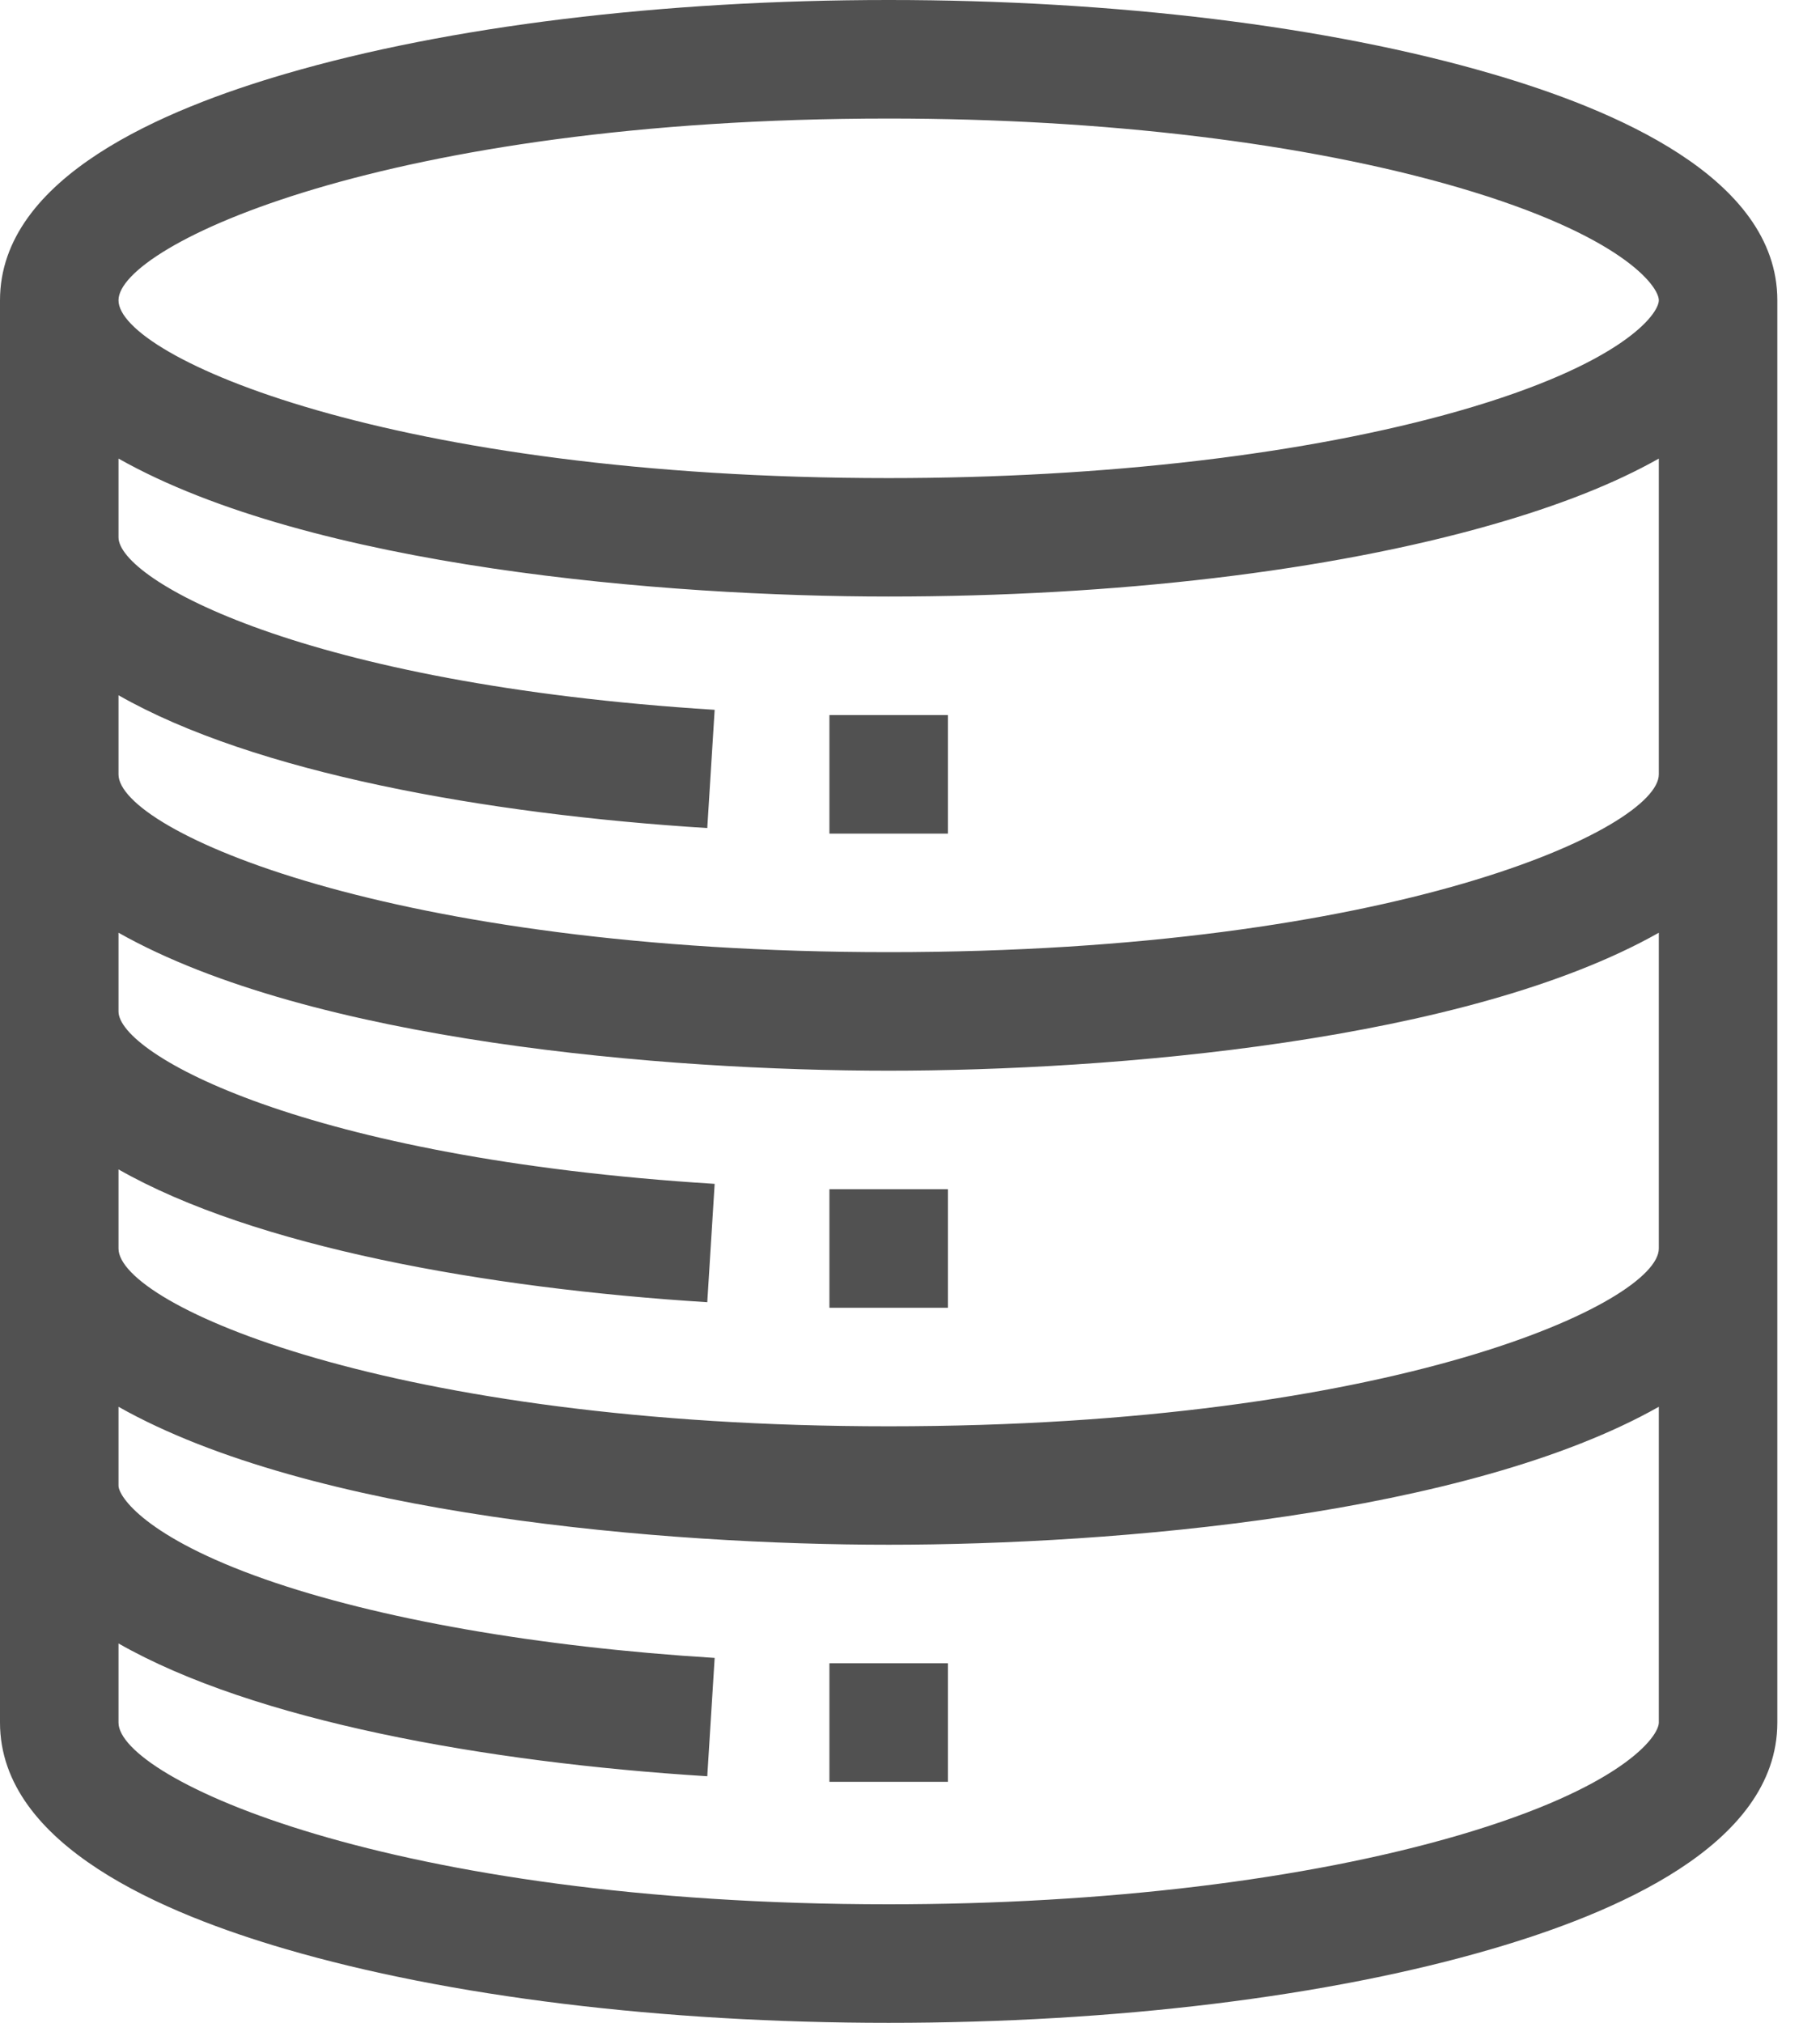 <svg width="18" height="20" viewBox="0 0 18 20" fill="none" xmlns="http://www.w3.org/2000/svg">
<path d="M14.754 0.73C13.144 0.259 11.026 0 8.789 0C6.552 0 4.434 0.259 2.824 0.73C1.649 1.073 0 1.745 0 2.969V17.031C0 18.255 1.65 18.927 2.824 19.27C4.434 19.741 6.552 20 8.789 20C11.026 20 13.144 19.741 14.754 19.27C15.929 18.927 17.578 18.255 17.578 17.031V2.969C17.578 1.746 15.93 1.073 14.754 0.73ZM8.789 1.172C10.918 1.172 12.919 1.414 14.425 1.854C16.042 2.327 16.406 2.83 16.406 2.969C16.406 3.106 16.043 3.601 14.429 4.063C12.93 4.491 10.927 4.727 8.789 4.727C3.871 4.727 1.172 3.525 1.172 2.969C1.172 2.428 3.816 1.172 8.789 1.172ZM14.425 18.146C12.919 18.586 10.918 18.828 8.789 18.828C3.844 18.828 1.172 17.579 1.172 17.031V16.249C2.511 17.013 4.801 17.425 6.995 17.562L7.068 16.392C5.321 16.284 3.741 16.007 2.62 15.614C1.438 15.199 1.172 14.796 1.172 14.688V13.909C3.078 14.986 6.586 15.273 8.789 15.273C11.023 15.273 14.514 14.978 16.406 13.909V17.031C16.406 17.17 16.042 17.673 14.425 18.146ZM8.789 14.102C3.871 14.102 1.172 12.9 1.172 12.344V11.562C2.511 12.325 4.801 12.738 6.995 12.875L7.068 11.705C3.003 11.451 1.172 10.42 1.172 10V9.222C3.079 10.299 6.588 10.586 8.789 10.586C10.985 10.586 14.5 10.299 16.406 9.222V12.344C16.406 12.876 13.793 14.102 8.789 14.102ZM8.789 9.414C3.871 9.414 1.172 8.212 1.172 7.656V6.874C2.511 7.638 4.801 8.05 6.995 8.187L7.068 7.018C3.003 6.764 1.172 5.733 1.172 5.312V4.534C3.079 5.611 6.588 5.898 8.789 5.898C11.033 5.898 13.15 5.647 14.751 5.189C15.421 4.998 15.973 4.779 16.406 4.534V7.656C16.406 8.189 13.793 9.414 8.789 9.414Z" fill="#515151"/>
<path d="M8.203 7.07H9.375V8.242H8.203V7.07Z" fill="#515151"/>
<path d="M8.203 11.758H9.375V12.93H8.203V11.758Z" fill="#515151"/>
<path d="M8.203 16.445H9.375V17.617H8.203V16.445Z" fill="#515151"/>
</svg>
